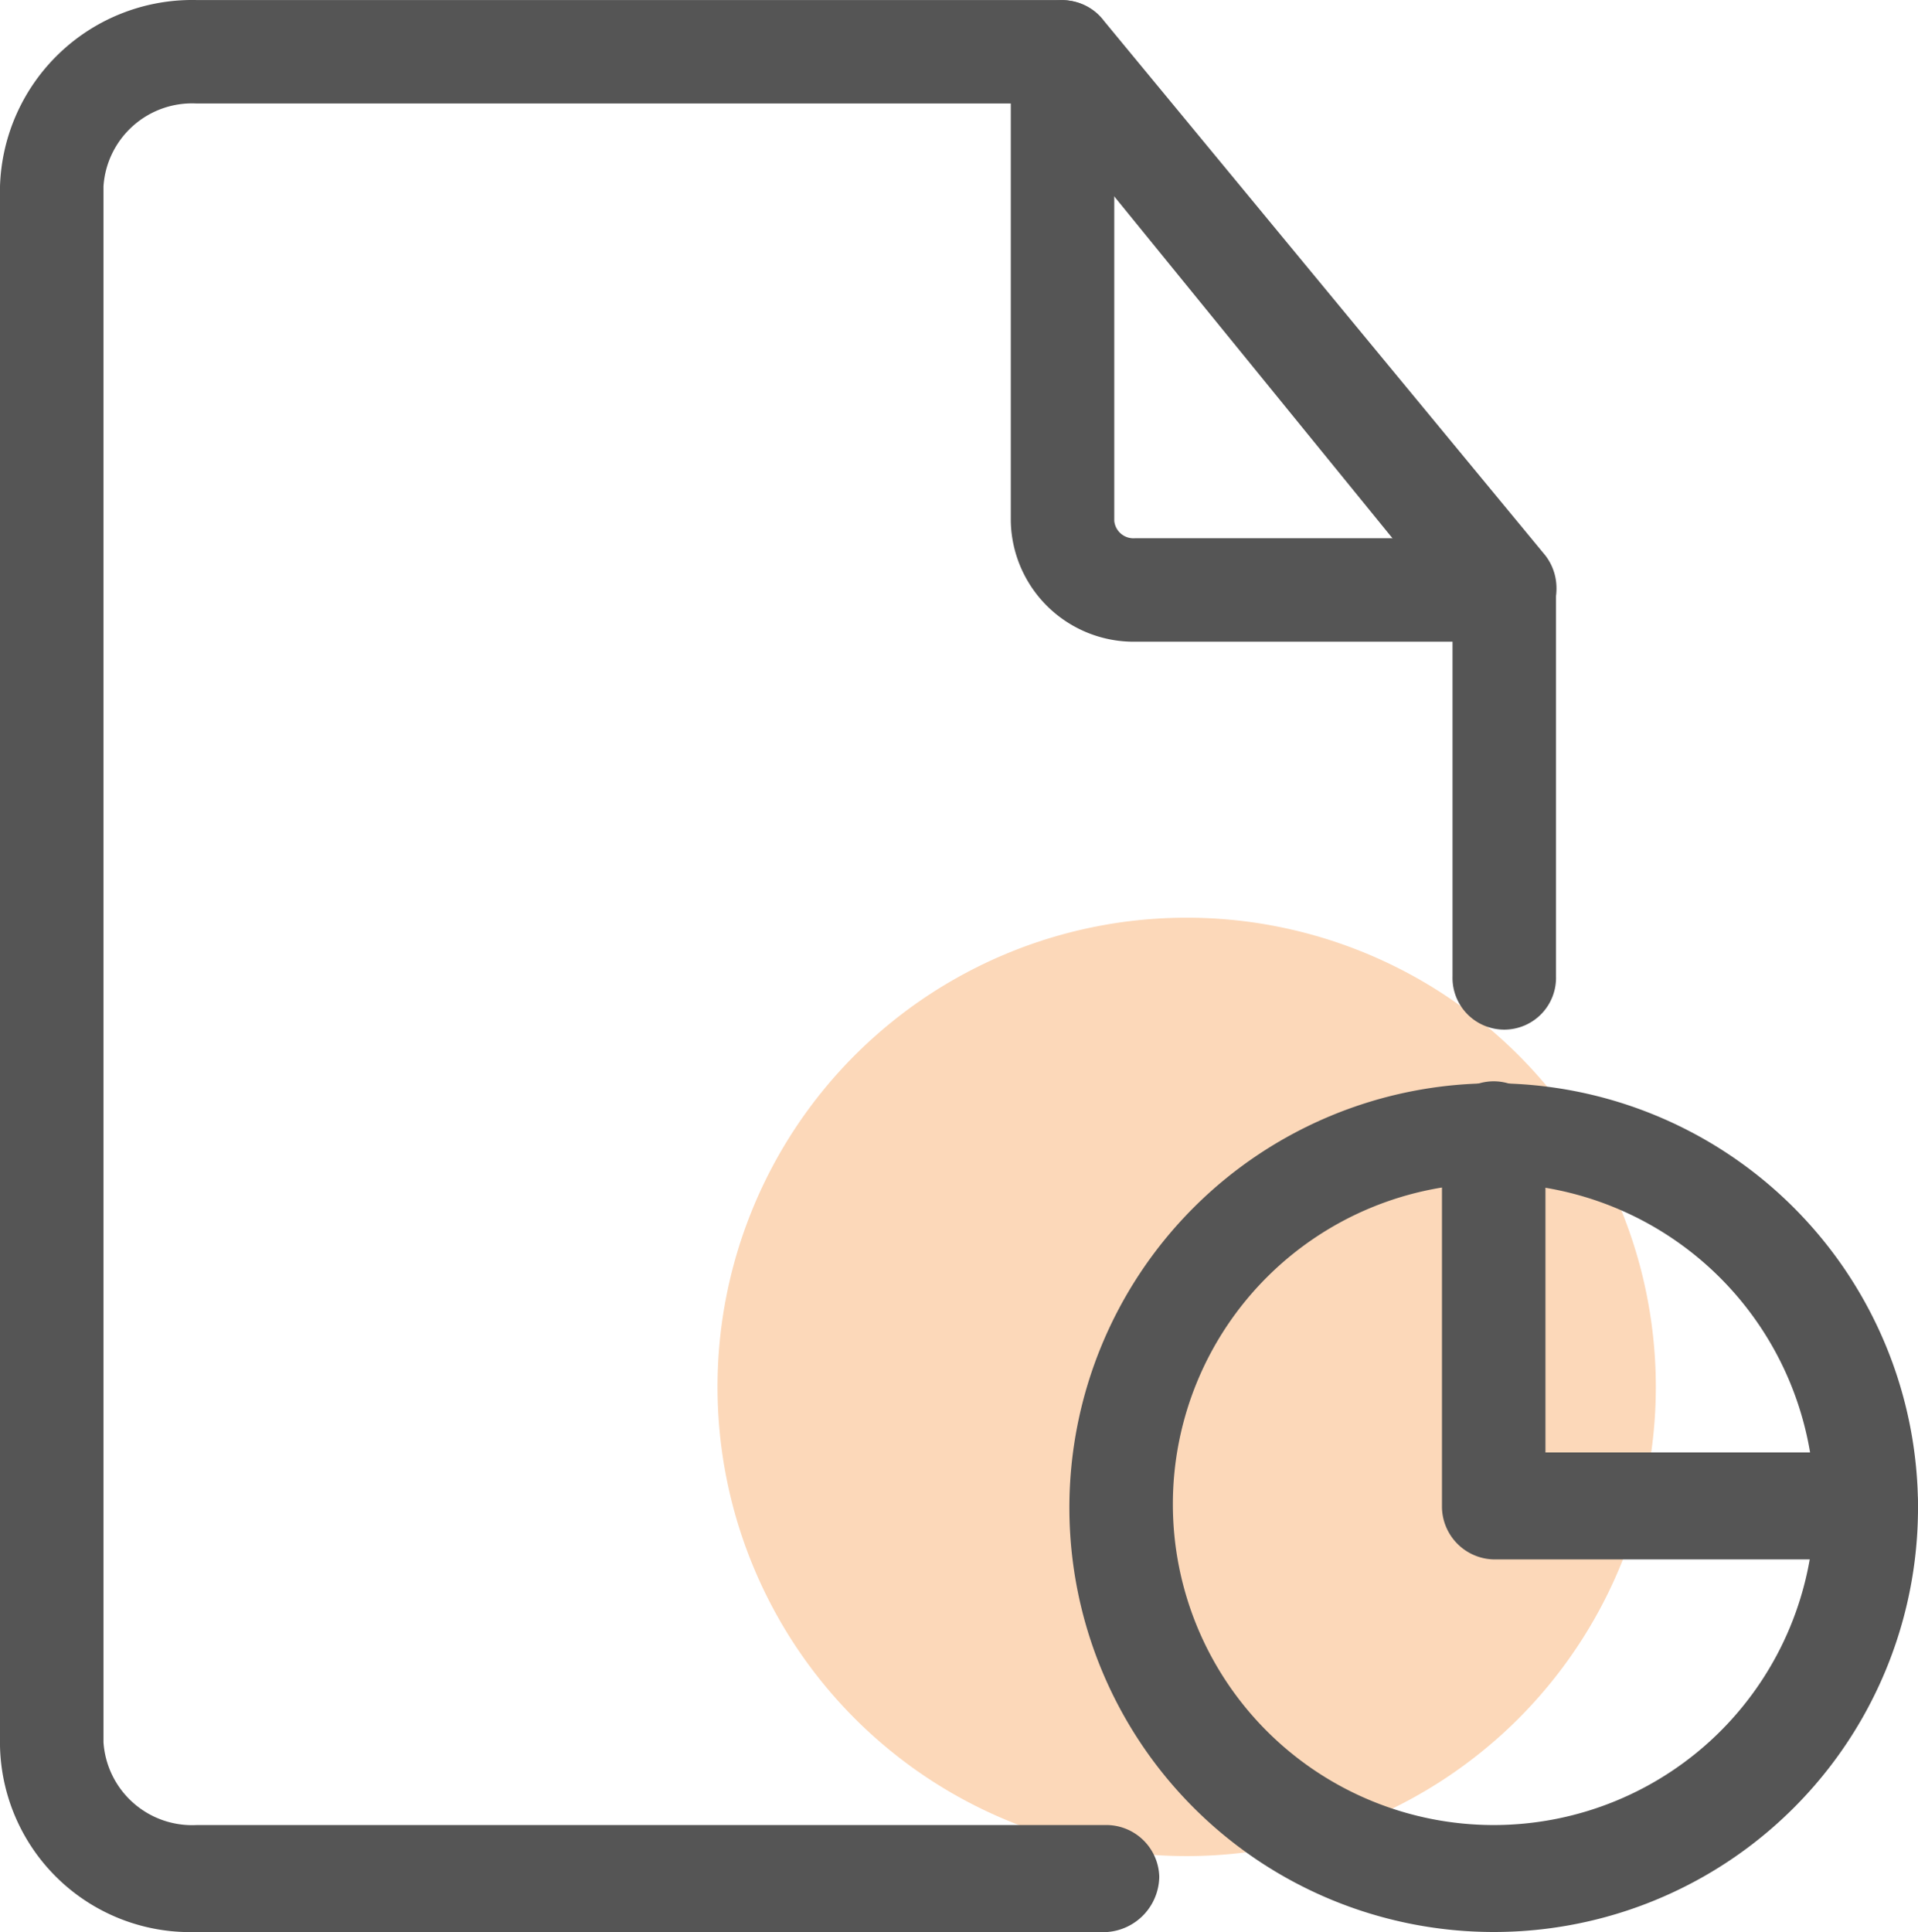 <?xml version="1.0" encoding="UTF-8"?>
<svg xmlns="http://www.w3.org/2000/svg" width="45.985" height="46.316" viewBox="0 0 45.985 46.316">
  <g id="报表5" transform="translate(-37.547 -34.133)">
    <path id="路径_1380" d="M403.781,499.354m-11.248,0a11.248,11.248,0,1,0,11.248-11.248A11.248,11.248,0,0,0,392.533,499.354Z" transform="translate(-337.783 -431.973)" fill="#f57c14" opacity="0.3"></path>
    <path id="路径_1381" d="M64.1,80.449H42.261a4.559,4.559,0,0,1-4.714-4.466V38.6a4.611,4.611,0,0,1,4.714-4.466h20.76a1.272,1.272,0,0,1,1.241,1.241V46.622a.463.463,0,0,0,.5.414h8.85a1.272,1.272,0,0,1,1.241,1.241v9.263a1.241,1.241,0,1,1-2.481,0V49.517H64.758a2.948,2.948,0,0,1-2.977-2.895V36.614H42.261A2.129,2.129,0,0,0,40.028,38.6V75.9a2.129,2.129,0,0,0,2.233,1.985H64.1a1.272,1.272,0,0,1,1.241,1.241A1.348,1.348,0,0,1,64.1,80.449Z" transform="translate(0)" fill="#555"></path>
    <path id="路径_1382" d="M550.724,50.814a1.526,1.526,0,0,1-.993-.414l-10.5-12.9a1.234,1.234,0,1,1,1.9-1.571l10.586,12.82a1.282,1.282,0,0,1-.165,1.737,1.185,1.185,0,0,1-.827.331Z" transform="translate(-477.117 -1.297)" fill="#555"></path>
    <path id="路径_1383" d="M576.786,590.373A10.173,10.173,0,1,1,586.959,580.2,10.166,10.166,0,0,1,576.786,590.373Zm0-17.948a7.692,7.692,0,1,0,7.692,7.692A7.73,7.73,0,0,0,576.786,572.425Z" transform="translate(-503.427 -509.924)" fill="#555"></path>
    <path id="路径_1384" d="M761.106,579.816h-8.932a1.272,1.272,0,0,1-1.241-1.241v-9.015a1.241,1.241,0,0,1,2.481,0v7.692h7.692a1.272,1.272,0,0,1,1.241,1.241,1.288,1.288,0,0,1-1.241,1.323Z" transform="translate(-678.814 -508.299)" fill="#555"></path>
  </g>
</svg>
